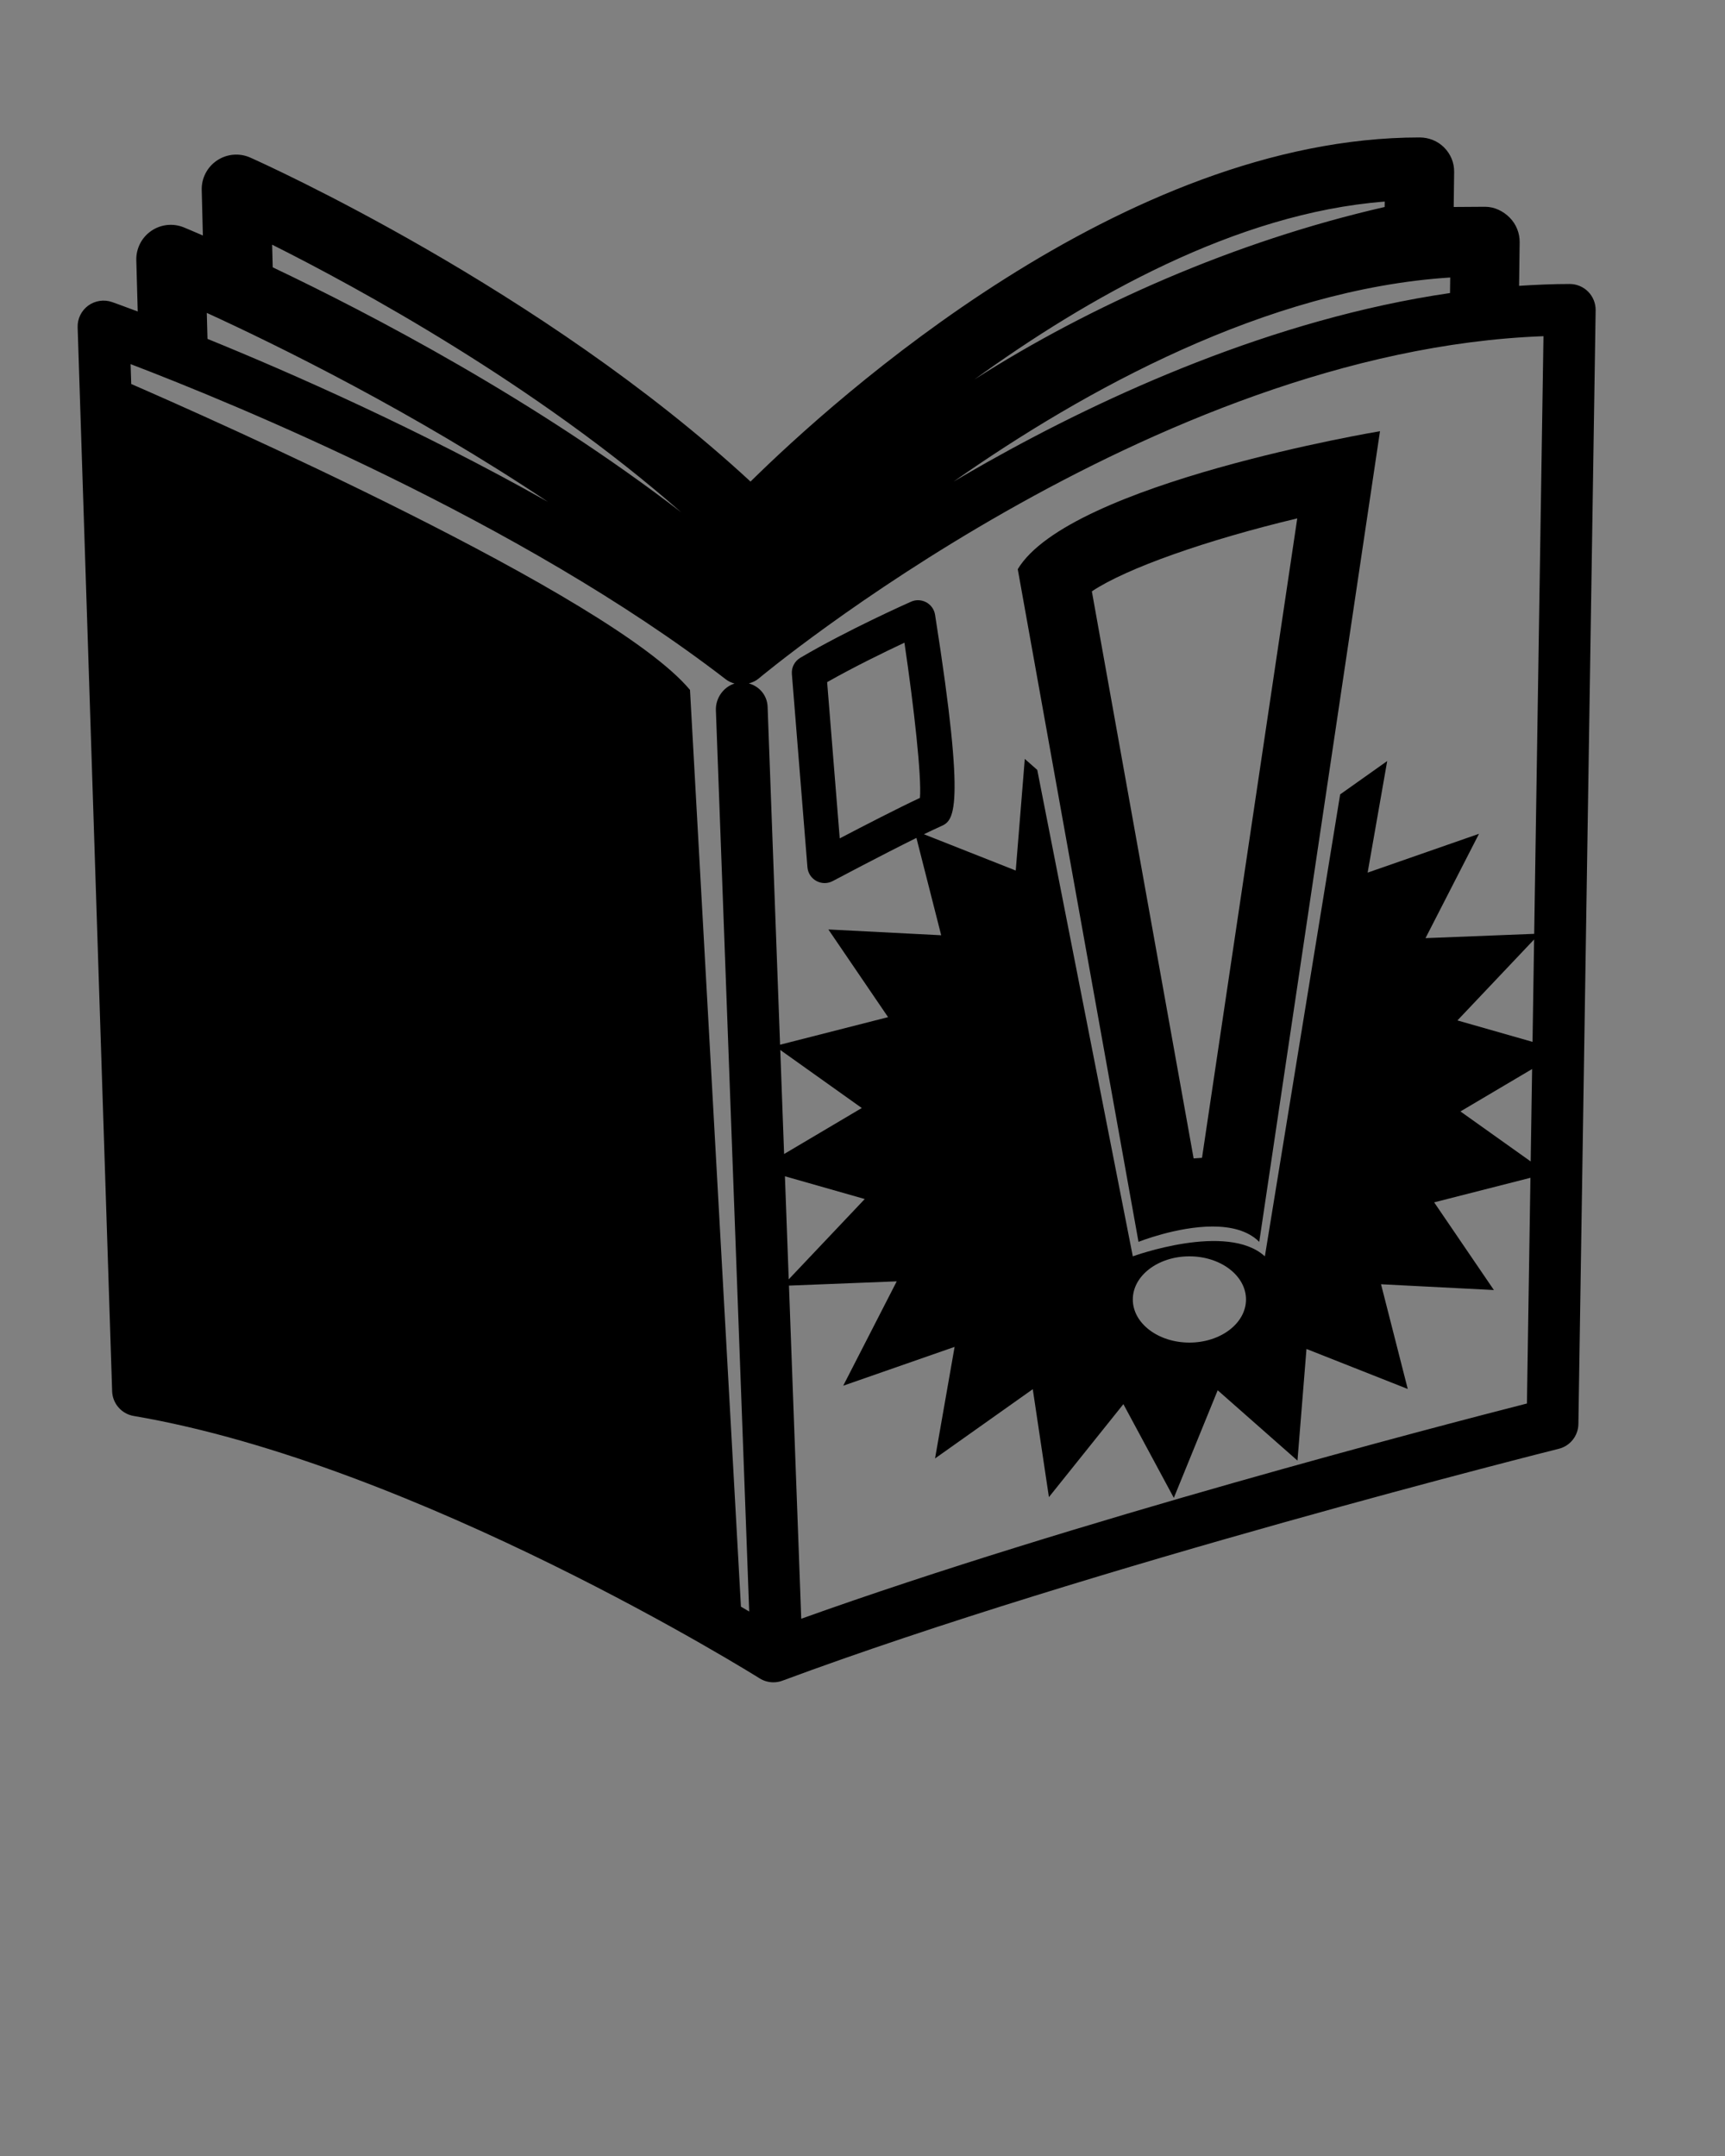<svg xmlns="http://www.w3.org/2000/svg" xmlns:xlink="http://www.w3.org/1999/xlink" version="1.1" x="0px" y="0px"
	viewBox="0 0 100 125" enable-background="new 0 0 100 100" xml:space="preserve">
	<rect x="0" y="0" width="100" height="125" fill="#808080" stroke="none"/>
	<g>
		<rect x="-192" width="185" height="99" />
		<rect y="-36" width="100" height="30" />
		<line fill="#000000" stroke="#FFFFFF" stroke-miterlimit="10" x1="8" y1="-14.5" x2="18" y2="-14.5" />
		<line fill="#000000" stroke="#FFFFFF" stroke-miterlimit="10" x1="-179" y1="16.5" x2="-162" y2="16.5" />
		<g>
			<g>
				<g>
					<rect x="-170.802" y="31.318" fill="#000000" width="8.721" height="8.642" />
					<path fill="#000000"
						d="M-164.455,42.312h4.747v-4.703h-4.747V42.312z M-159.266,42.749h-5.63V37.17h5.63V42.749      L-159.266,42.749z M-166.221,44.062h8.279v-8.203h-8.279V44.062L-166.221,44.062z M-157.5,44.5h-9.163v-9.079h9.163V44.5      L-157.5,44.5z" />
					<polygon fill="#000000"
						points="-166.149,44.133 -166.292,43.991 -158.013,35.787 -157.871,35.929     " />
				</g>
			</g>
		</g>
		<g>
			<rect x="-83.805" y="33.844" fill="#000000" width="10.305" height="10.156" />
			<rect x="-76.809" y="28.707" fill="#000000" width="3.308" height="3.261" />
		</g>
		<rect x="-178.5" y="22.5" fill="#000000" stroke="#FFFFFF" stroke-miterlimit="10" width="30" height="30" />
		<rect x="-136.5" y="22.5" fill="#000000" stroke="#FFFFFF" stroke-miterlimit="10" width="30" height="30" />
		<rect x="-93.5" y="22.5" fill="#000000" stroke="#FFFFFF" stroke-miterlimit="10" width="30" height="30" />
		<rect x="-49.5" y="22.5" fill="#000000" stroke="#FFFFFF" stroke-miterlimit="10" width="30" height="30" />
	</g>
	<g>
		<path
			d="M92.068,16.912c-0.28-0.284-0.67-0.447-1.068-0.447c-0.98,0-1.959,0.044-2.937,0.107l0.033-2.522   c0.007-0.535-0.2-1.05-0.576-1.431s-0.889-0.631-1.424-0.631c-0.61,0-1.221,0.012-1.83,0.012c0.002,0,0.005,0,0.007,0l0.025-2.034   c0.007-0.534-0.201-1.032-0.577-1.412s-0.889-0.585-1.423-0.585c-17.174,0-33.883,15.117-38.79,19.952   C31.399,16.725,15.217,9.452,14.507,9.136c-0.627-0.279-1.353-0.216-1.924,0.166c-0.571,0.381-0.907,1.028-0.889,1.714l0.067,2.636   c0.03,0.013,0.07,0.032,0.101,0.045c-0.672-0.292-1.097-0.468-1.202-0.512c-0.625-0.257-1.338-0.181-1.896,0.205   c-0.557,0.385-0.881,1.024-0.862,1.701l0.082,2.969c-0.923-0.348-1.455-0.536-1.487-0.547c-0.461-0.162-0.985-0.085-1.385,0.207   c-0.398,0.293-0.627,0.763-0.611,1.257l2,61.687c0.023,0.71,0.548,1.312,1.248,1.43c16.448,2.798,36.087,15.088,36.285,15.213   c0.241,0.15,0.518,0.23,0.8,0.23c0.179,0,0.355-0.031,0.522-0.094c17.855-6.632,44.738-13.378,45.008-13.445   c0.659-0.164,1.126-0.753,1.137-1.432l1-64.578C92.506,17.588,92.349,17.197,92.068,16.912z M7.571,21.111   c5.863,2.241,22.558,9.063,34.513,18.282c0.149,0.114,0.32,0.188,0.499,0.237c-0.645,0.201-1.108,0.848-1.082,1.55l1.931,52.252   c-0.154-0.091-0.311-0.184-0.479-0.281L40,40c-4.567-5.48-28.313-15.962-32.392-17.736L7.571,21.111z M45.233,60.875l4.725,3.365   l-4.503,2.667L45.233,60.875z M45.503,68.198l4.627,1.319l-4.407,4.656L45.503,68.198z M46.449,93.851l-0.712-19.314l6.247-0.247   l-3.102,6.051l6.457-2.252l-1.134,6.469l5.666-4.016l0.936,6.258l4.317-5.391l2.924,5.434l2.543-6.238l4.625,4.078l0.522-6.473   l5.871,2.32l-1.549-6.072l6.543,0.336l-3.463-5.084l5.581-1.424l-0.203,13.086C83.412,82.677,62.226,88.196,46.449,93.851z    M65.67,75.34c0-1.381,1.468-2.5,3.281-2.5s3.281,1.119,3.281,2.5s-1.468,2.5-3.281,2.5S65.67,76.721,65.67,75.34z M84.663,64.439   l4.155-2.459l-0.083,5.358L84.663,64.439z M84.489,59.162l4.445-4.695l-0.092,5.938L84.489,59.162z M88.939,54.142l-6.301,0.249   l3.101-6.049l-6.456,2.251l1.134-6.469l-2.727,1.933L73.326,72.84c-2.188-2-7.656,0-7.656,0l-5.539-28.202L59.408,44l-0.524,6.472   l-5.323-2.104c0.366-0.178,0.699-0.335,0.966-0.454c0.742-0.329,1.51-0.669-0.32-12.27c-0.048-0.307-0.236-0.574-0.509-0.723   c-0.274-0.148-0.601-0.163-0.884-0.036c-0.149,0.066-3.694,1.642-6.42,3.253c-0.329,0.195-0.519,0.56-0.488,0.941l0.902,11.2   c0.027,0.336,0.221,0.635,0.517,0.797c0.149,0.082,0.314,0.123,0.48,0.123c0.162,0,0.323-0.039,0.47-0.117   c0.036-0.019,2.817-1.497,4.851-2.502l1.436,5.644l-6.54-0.336l3.461,5.084l-6.261,1.598l-0.723-19.595   c-0.025-0.666-0.482-1.186-1.09-1.352c0.202-0.055,0.395-0.136,0.558-0.272c0.228-0.192,22.817-19.031,45.51-19.859L88.939,54.142z    M48.68,48.608l-0.73-9.059c1.566-0.888,3.339-1.751,4.481-2.287c0.559,3.771,1.002,7.788,0.899,8.999   C52.058,46.854,50.021,47.906,48.68,48.608z M57.265,26.777c-0.681,0.382-1.339,0.765-1.984,1.145   c7.548-5.296,18.139-11.153,28.789-11.833l-0.012,0.901C73.798,18.488,64.103,22.932,57.265,26.777z M80.274,12   c-8.739,2-17.096,5.725-23.787,10.001c6.546-4.729,15.147-9.644,23.786-10.314L80.269,12C80.271,12,80.272,12,80.274,12z    M82.285,12.229c-0.031,0.003-0.063,0.008-0.095,0.012C82.222,12.237,82.254,12.232,82.285,12.229z M43.517,32.116   c-0.176,0.159-0.342,0.309-0.495,0.449C43.174,32.425,43.341,32.274,43.517,32.116z M56.213,22.426   c-0.329,0.212-0.656,0.424-0.978,0.636C55.557,22.85,55.884,22.638,56.213,22.426z M54.74,23.394   c-0.244,0.164-0.488,0.328-0.728,0.492C54.252,23.722,54.496,23.558,54.74,23.394z M53.5,24.239   c-0.225,0.156-0.449,0.312-0.668,0.466C53.052,24.551,53.274,24.395,53.5,24.239z M52.332,25.06   c-0.216,0.155-0.43,0.309-0.641,0.462C51.902,25.369,52.116,25.215,52.332,25.06z M51.225,25.862   c-0.218,0.16-0.432,0.319-0.644,0.478C50.793,26.181,51.007,26.022,51.225,25.862z M50.169,26.647   c-0.231,0.174-0.455,0.346-0.678,0.517C49.714,26.992,49.938,26.821,50.169,26.647z M49.165,27.414   c-0.654,0.505-1.271,0.995-1.851,1.464C47.894,28.409,48.511,27.919,49.165,27.414z M47.054,29.091   c-0.199,0.162-0.396,0.324-0.585,0.48C46.658,29.415,46.854,29.254,47.054,29.091z M46.186,29.808   c-0.171,0.143-0.34,0.284-0.502,0.421C45.846,30.091,46.014,29.95,46.186,29.808z M45.409,30.461   c-0.155,0.132-0.307,0.262-0.454,0.389C45.103,30.723,45.253,30.594,45.409,30.461z M44.709,31.062   c-0.148,0.129-0.291,0.254-0.43,0.376C44.418,31.316,44.56,31.192,44.709,31.062z M44.082,31.612   c-0.149,0.132-0.29,0.258-0.427,0.38C43.792,31.87,43.932,31.745,44.082,31.612z M39.49,29.702   c-8.48-6.523-17.974-11.488-23.68-14.203l-0.034-1.313C20.712,16.66,31.031,22.271,39.49,29.702z M14.709,14.981   c-0.106-0.05-0.211-0.098-0.314-0.146C14.499,14.884,14.602,14.932,14.709,14.981z M13.57,14.458   c-0.043-0.02-0.092-0.042-0.135-0.062C13.479,14.415,13.526,14.438,13.57,14.458z M12.625,14.032   c-0.077-0.034-0.151-0.067-0.224-0.099C12.475,13.965,12.546,13.997,12.625,14.032z M11.988,18.141   c4.084,1.871,11.978,5.74,19.784,10.961c-7.455-4.205-14.887-7.476-19.743-9.454L11.988,18.141z" />
		<path
			d="M59,33l7,39c0,0,2.223-0.889,4.296-0.889c1.037,0,2.037,0.222,2.704,0.889l7-47C80,25,62,28,59,33z M75.203,30.055   l-5.521,37.073c-0.163,0.009-0.325,0.021-0.486,0.035l-5.9-32.878C65.279,32.954,69.955,31.307,75.203,30.055z" />
	</g>
</svg>